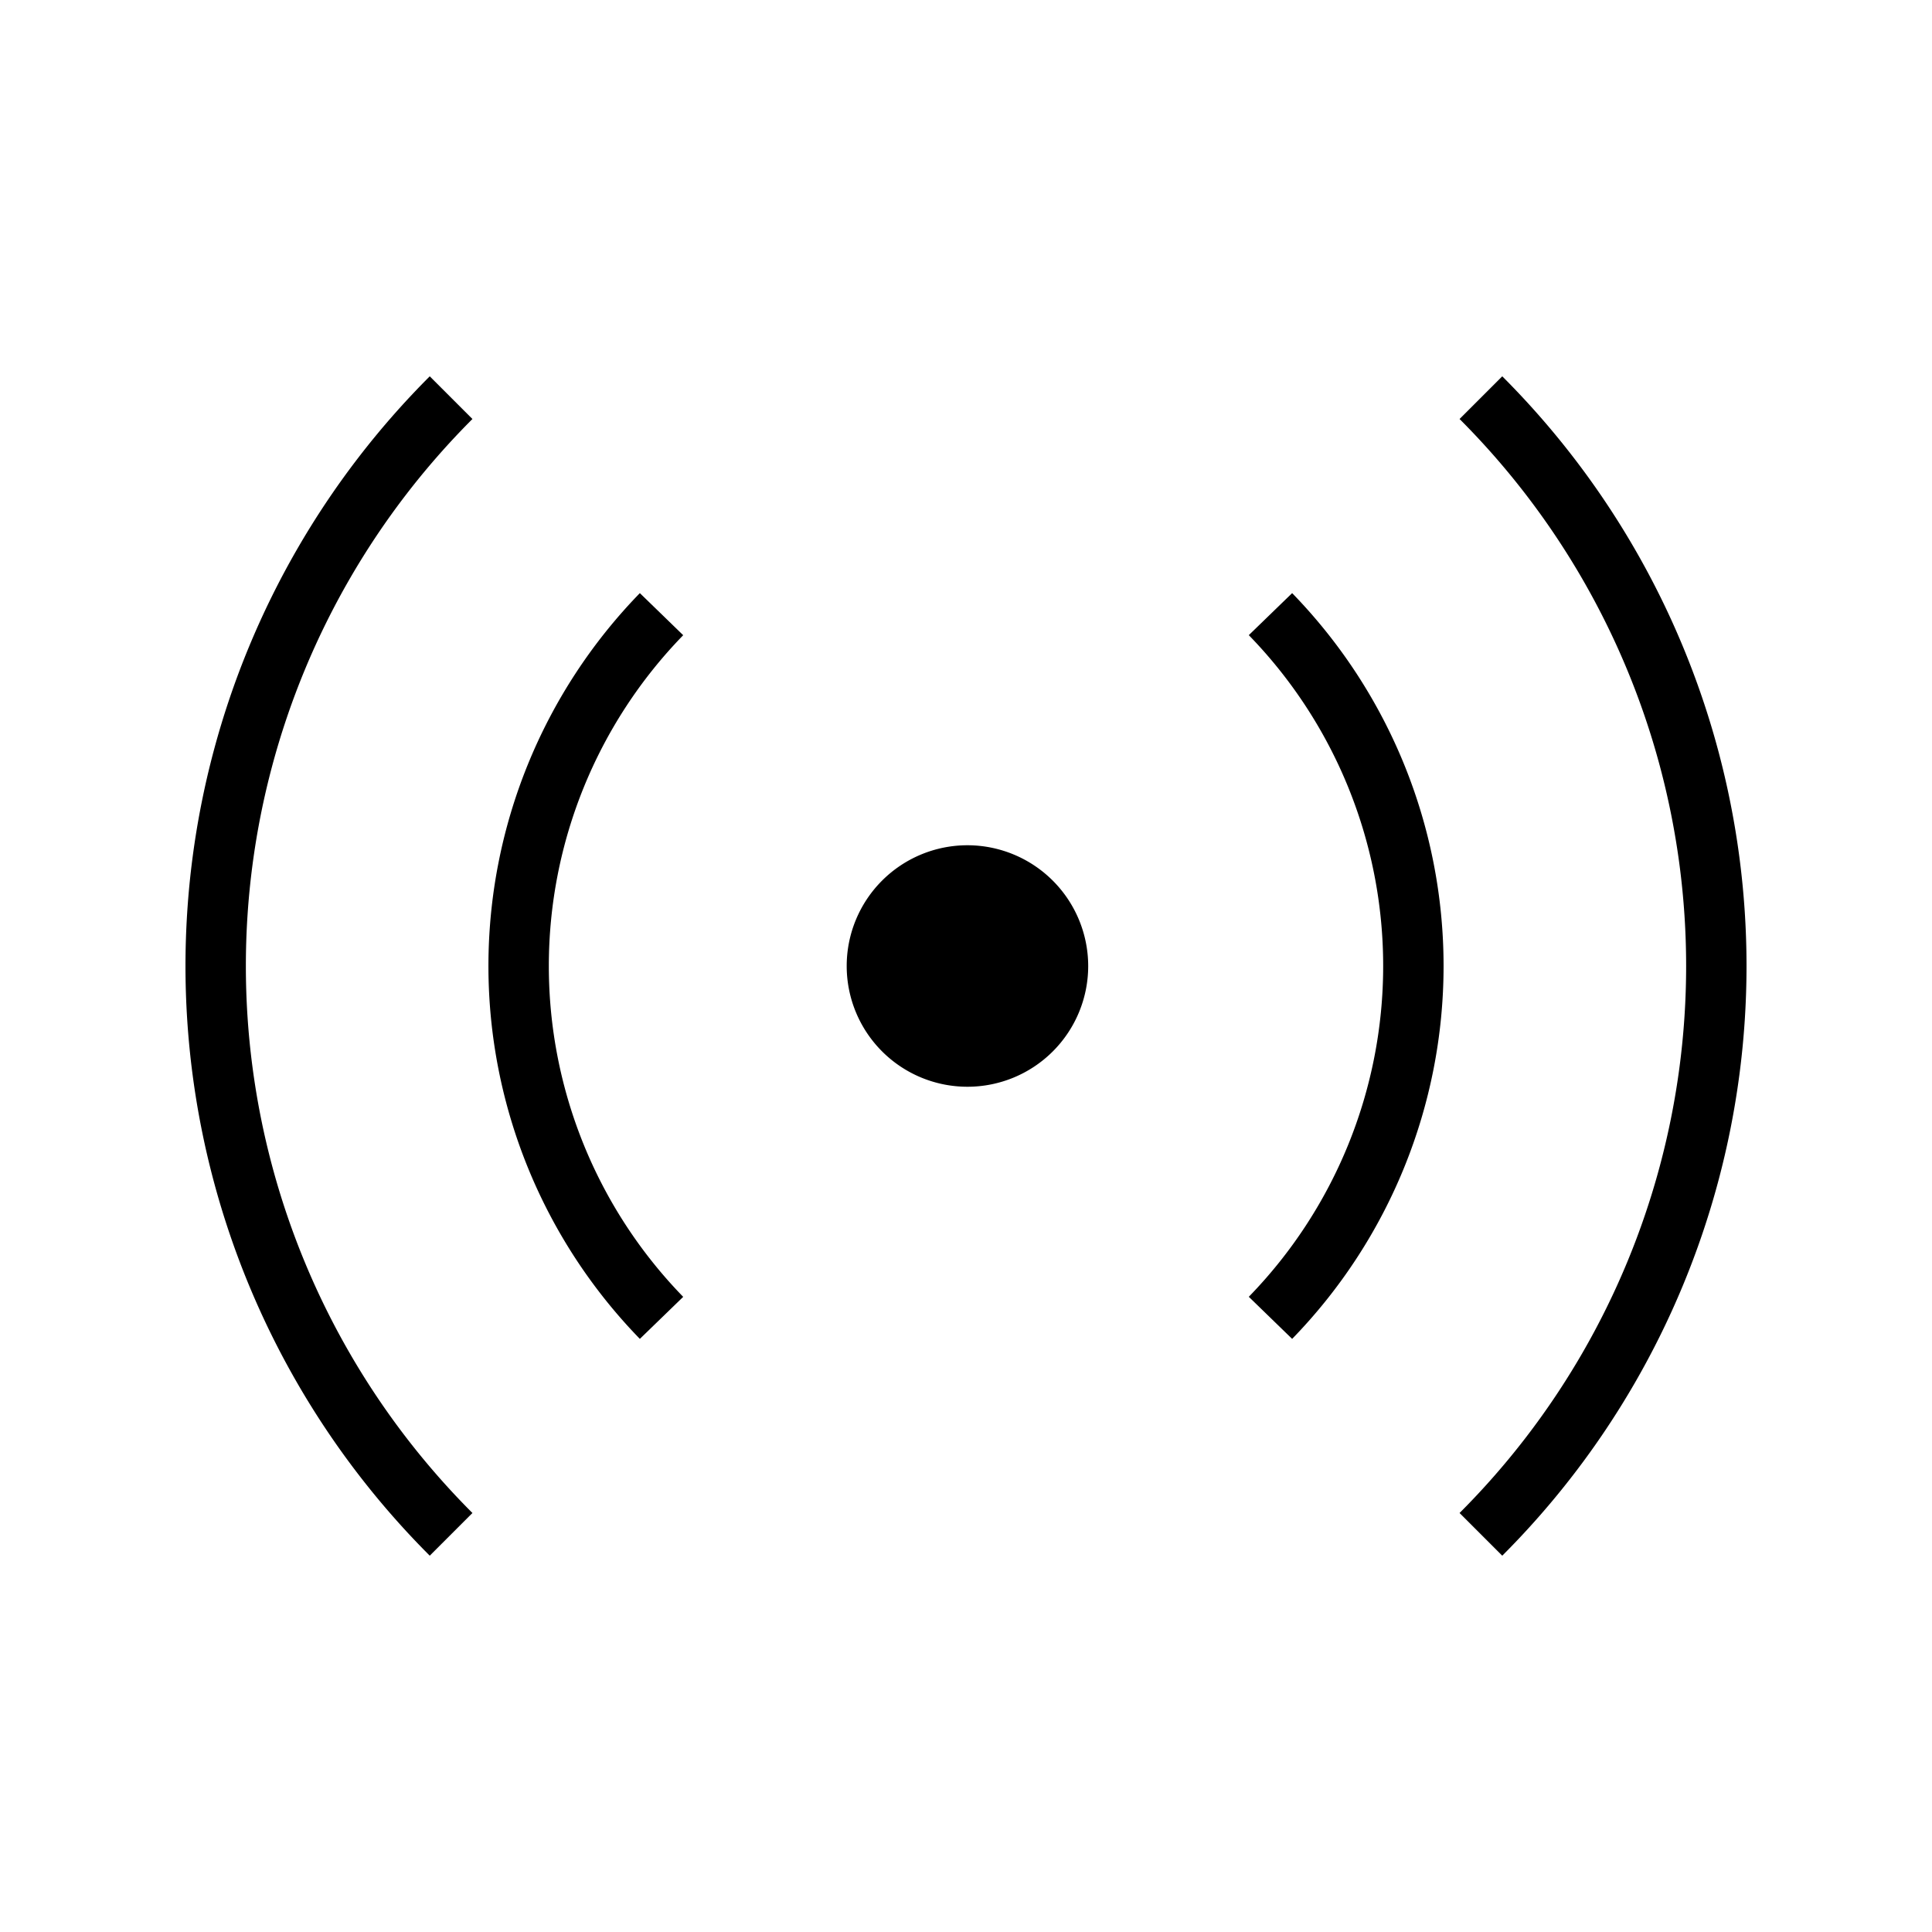 <svg xmlns="http://www.w3.org/2000/svg" viewBox="0 0 32 32"><path d="M16.024 14a2 2 0 1 0 2 2 2.002 2.002 0 0 0-2-2zm-5.426 8.176a8.858 8.858 0 0 1 0-12.352l.718.697a7.858 7.858 0 0 0 0 10.959zm10.804 0-.718-.697a7.858 7.858 0 0 0 0-10.959l.718-.696a8.858 8.858 0 0 1 0 12.352zM7.118 25.767a13.812 13.812 0 0 1 0-19.534l.707.707a12.813 12.813 0 0 0 0 18.12zm17.764 0-.707-.707a12.813 12.813 0 0 0 0-18.12l.707-.707a13.812 13.812 0 0 1 0 19.534z"/><path fill="none" d="M0 0h32v32H0z"/></svg>